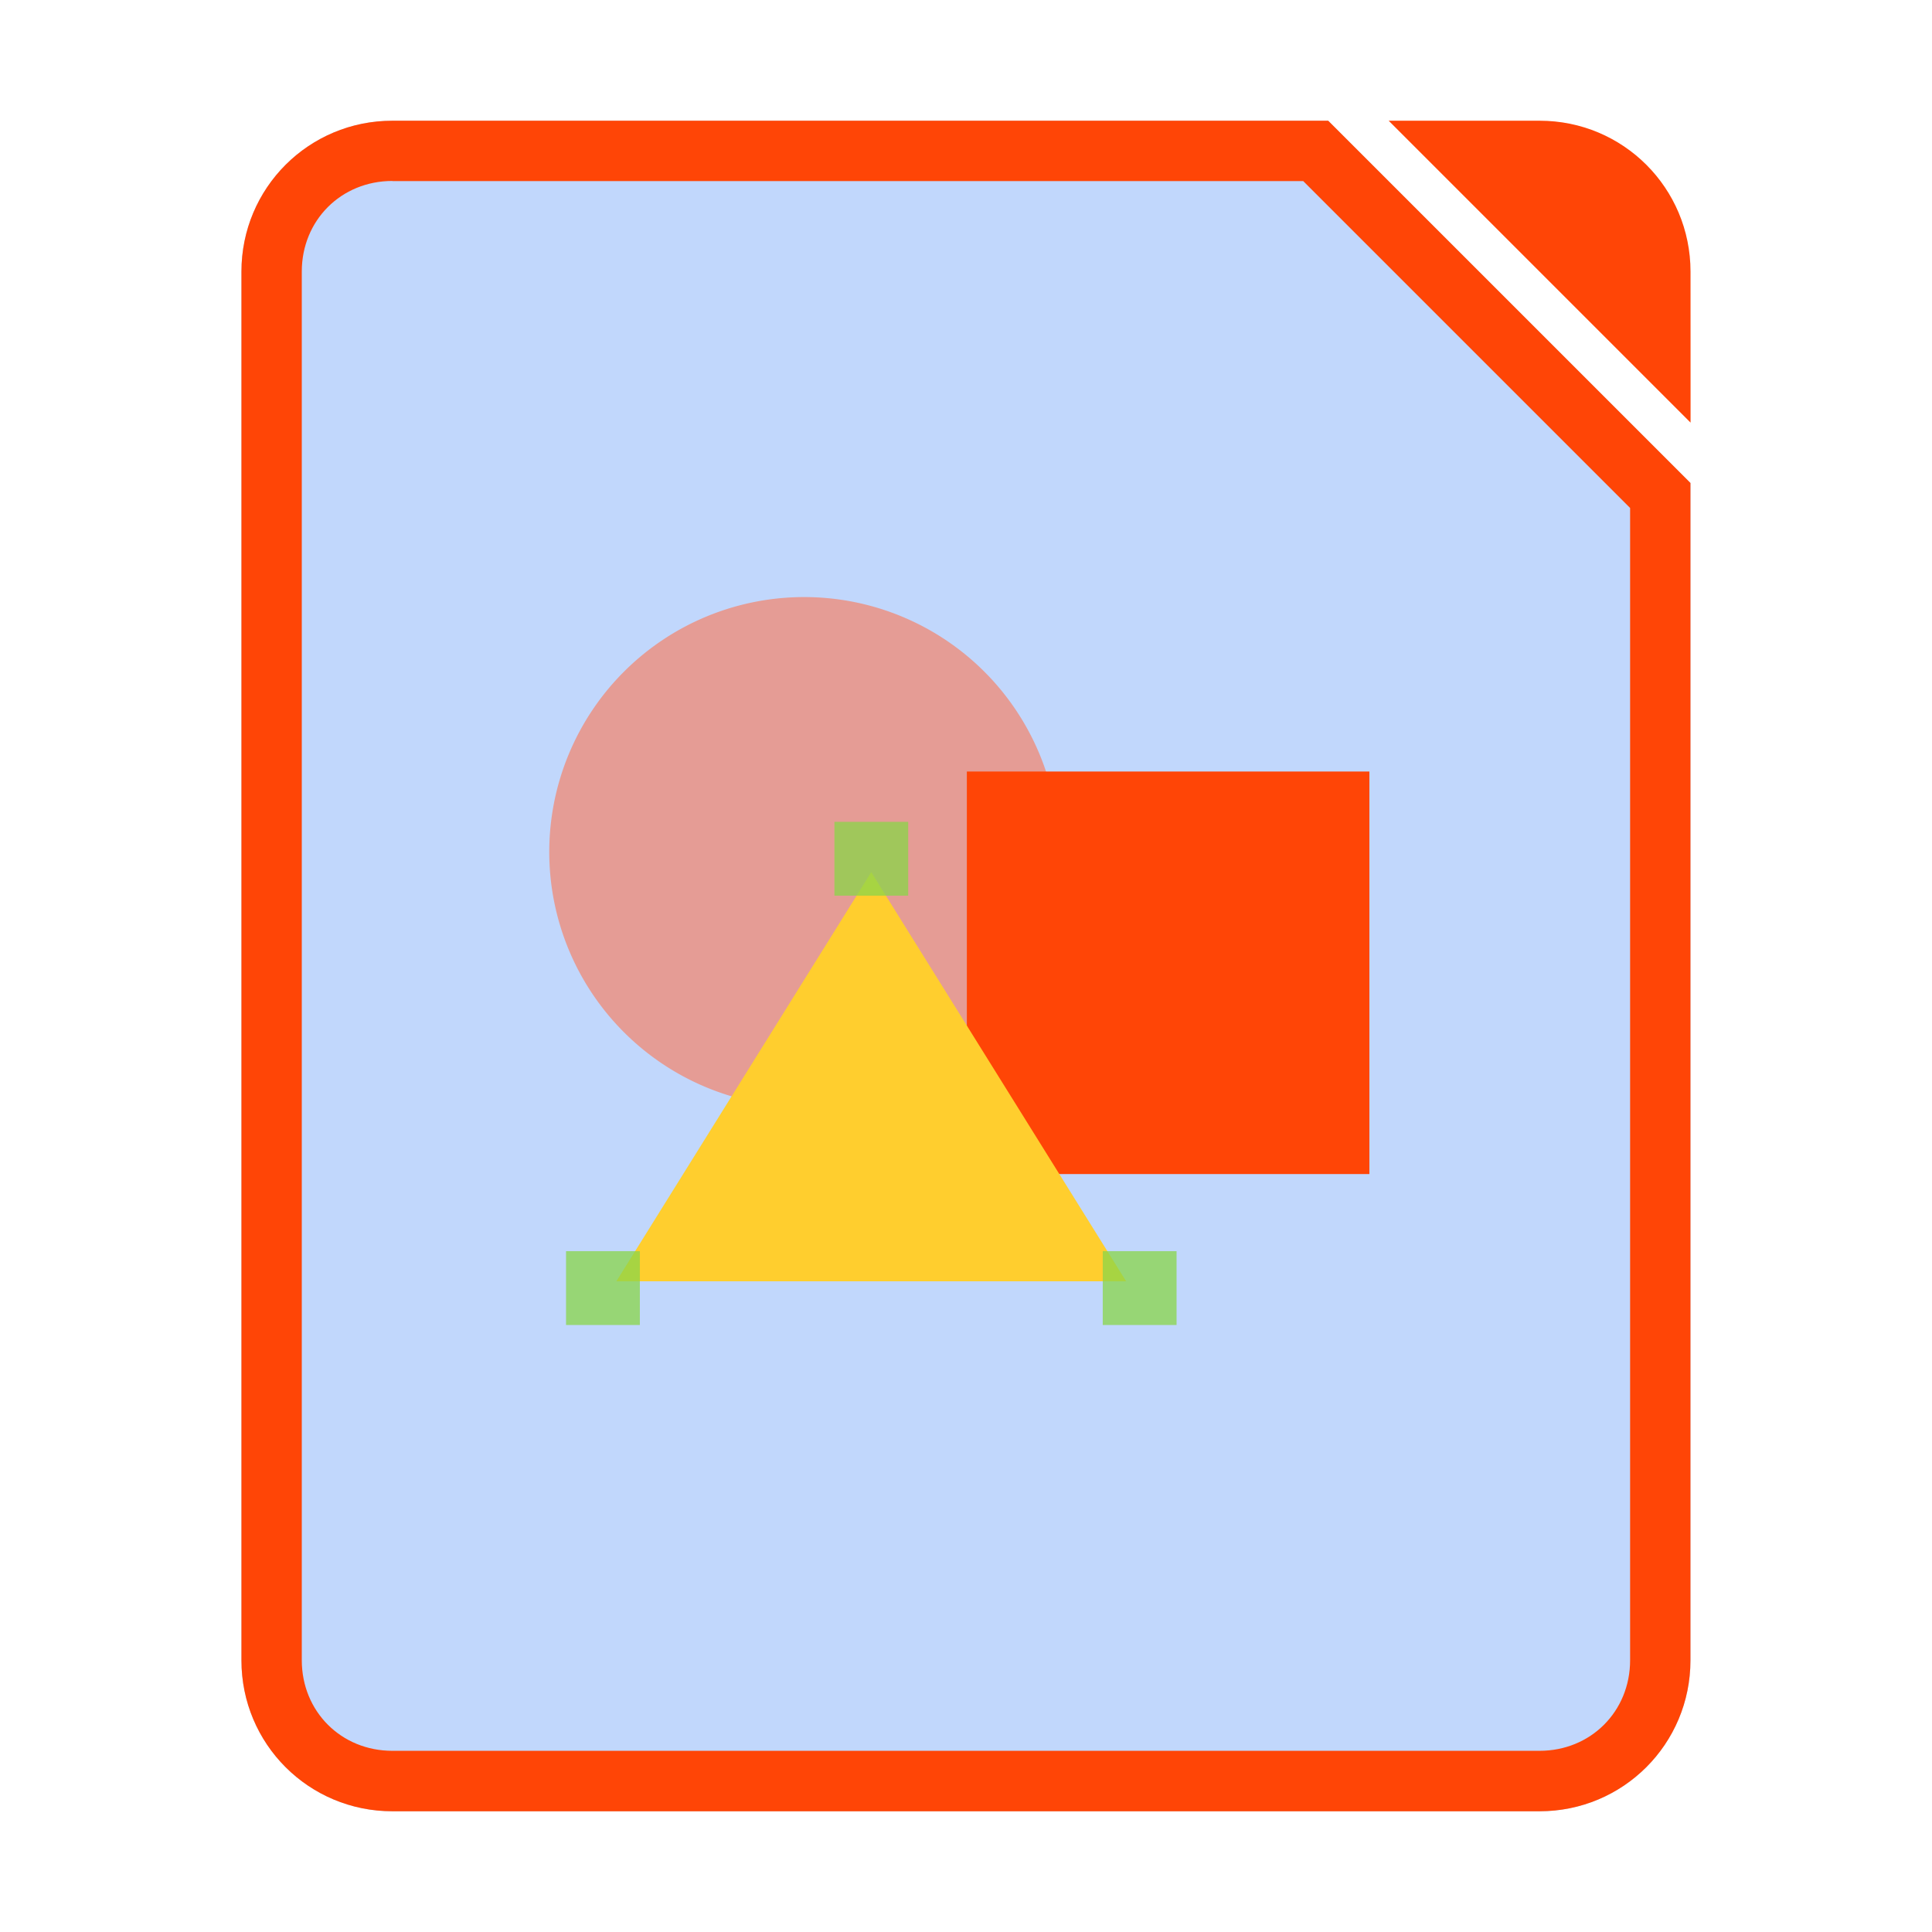 <svg xmlns="http://www.w3.org/2000/svg" xmlns:ns1="http://www.w3.org/1999/xlink" width="64" height="64" version="1.1" viewBox="0 0 16.933 16.933">
 <path d="m3.439 1.058c-0.733 0-1.323 0.59-1.323 1.323v12.171c0 0.733 0.59 1.323 1.323 1.323h10.054c0.733 0 1.323-0.59 1.323-1.323v-10.319l-3.175-3.175z" fill="#c1d7fc" fill-rule="evenodd" stroke-width=".265" style="paint-order:stroke fill markers" />
 <path d="m3.439 1.058c-0.733 0-1.323 0.59-1.323 1.323v12.171c0 0.733 0.59 1.323 1.323 1.323h10.054c0.733 0 1.323-0.59 1.323-1.323v-10.319l-3.175-3.175zm0 0.529h7.983l2.865 2.865v10.099c0 0.449-0.345 0.794-0.794 0.794h-10.054c-0.449 0-0.794-0.345-0.794-0.794v-12.171c0-0.449 0.345-0.794 0.794-0.794z" color="#000000" color-rendering="auto" dominant-baseline="auto" fill="#ff4506" image-rendering="auto" shape-rendering="auto" solid-color="#000000" style="font-feature-settings:normal;font-variant-alternates:normal;font-variant-caps:normal;font-variant-ligatures:normal;font-variant-numeric:normal;font-variant-position:normal;isolation:auto;mix-blend-mode:normal;paint-order:fill markers stroke;shape-padding:0;text-decoration-color:#000000;text-decoration-line:none;text-decoration-style:solid;text-indent:0;text-orientation:mixed;text-transform:none;white-space:normal" />
 <path d="m12.171 1.058 2.646 2.646-3.75e-4 -1.323c-2.08e-4 -0.733-0.59-1.323-1.323-1.323z" fill="#ff4506" fill-rule="evenodd" style="paint-order:stroke fill markers" />
 <path d="m9.282 7.467a2.234 2.234 0 1 1-4.468 0 2.234 2.234 0 1 1 4.468 0z" color="#000000" enable-background="new" fill="#e59c95" />
 <rect x="8.474" y="6.762" width="3.528" height="3.528" color="#000000" enable-background="new" fill="#ff4506" />
 <path d="m9.87 11.23h-4.468l2.234-3.586 1.117 1.793z" color="#000000" enable-background="new" fill="#ffce2e" />
 <rect id="c" x="4.961" y="10.966" width=".647" height=".647" color="#000000" enable-background="new" fill="#89d549" opacity=".75" stroke-width="0" />
 <path d="m9.415 10.407h2.705v-3.763h-3.763v2.07z" color="#000000" enable-background="new" fill="none" />
 <use transform="translate(2.352,-3.763)" width="5033" height="1085" enable-background="new" ns1:href="#c" />
 <use transform="translate(4.704,2.01e-6)" width="5033" height="1085" enable-background="new" ns1:href="#c" />
</svg>